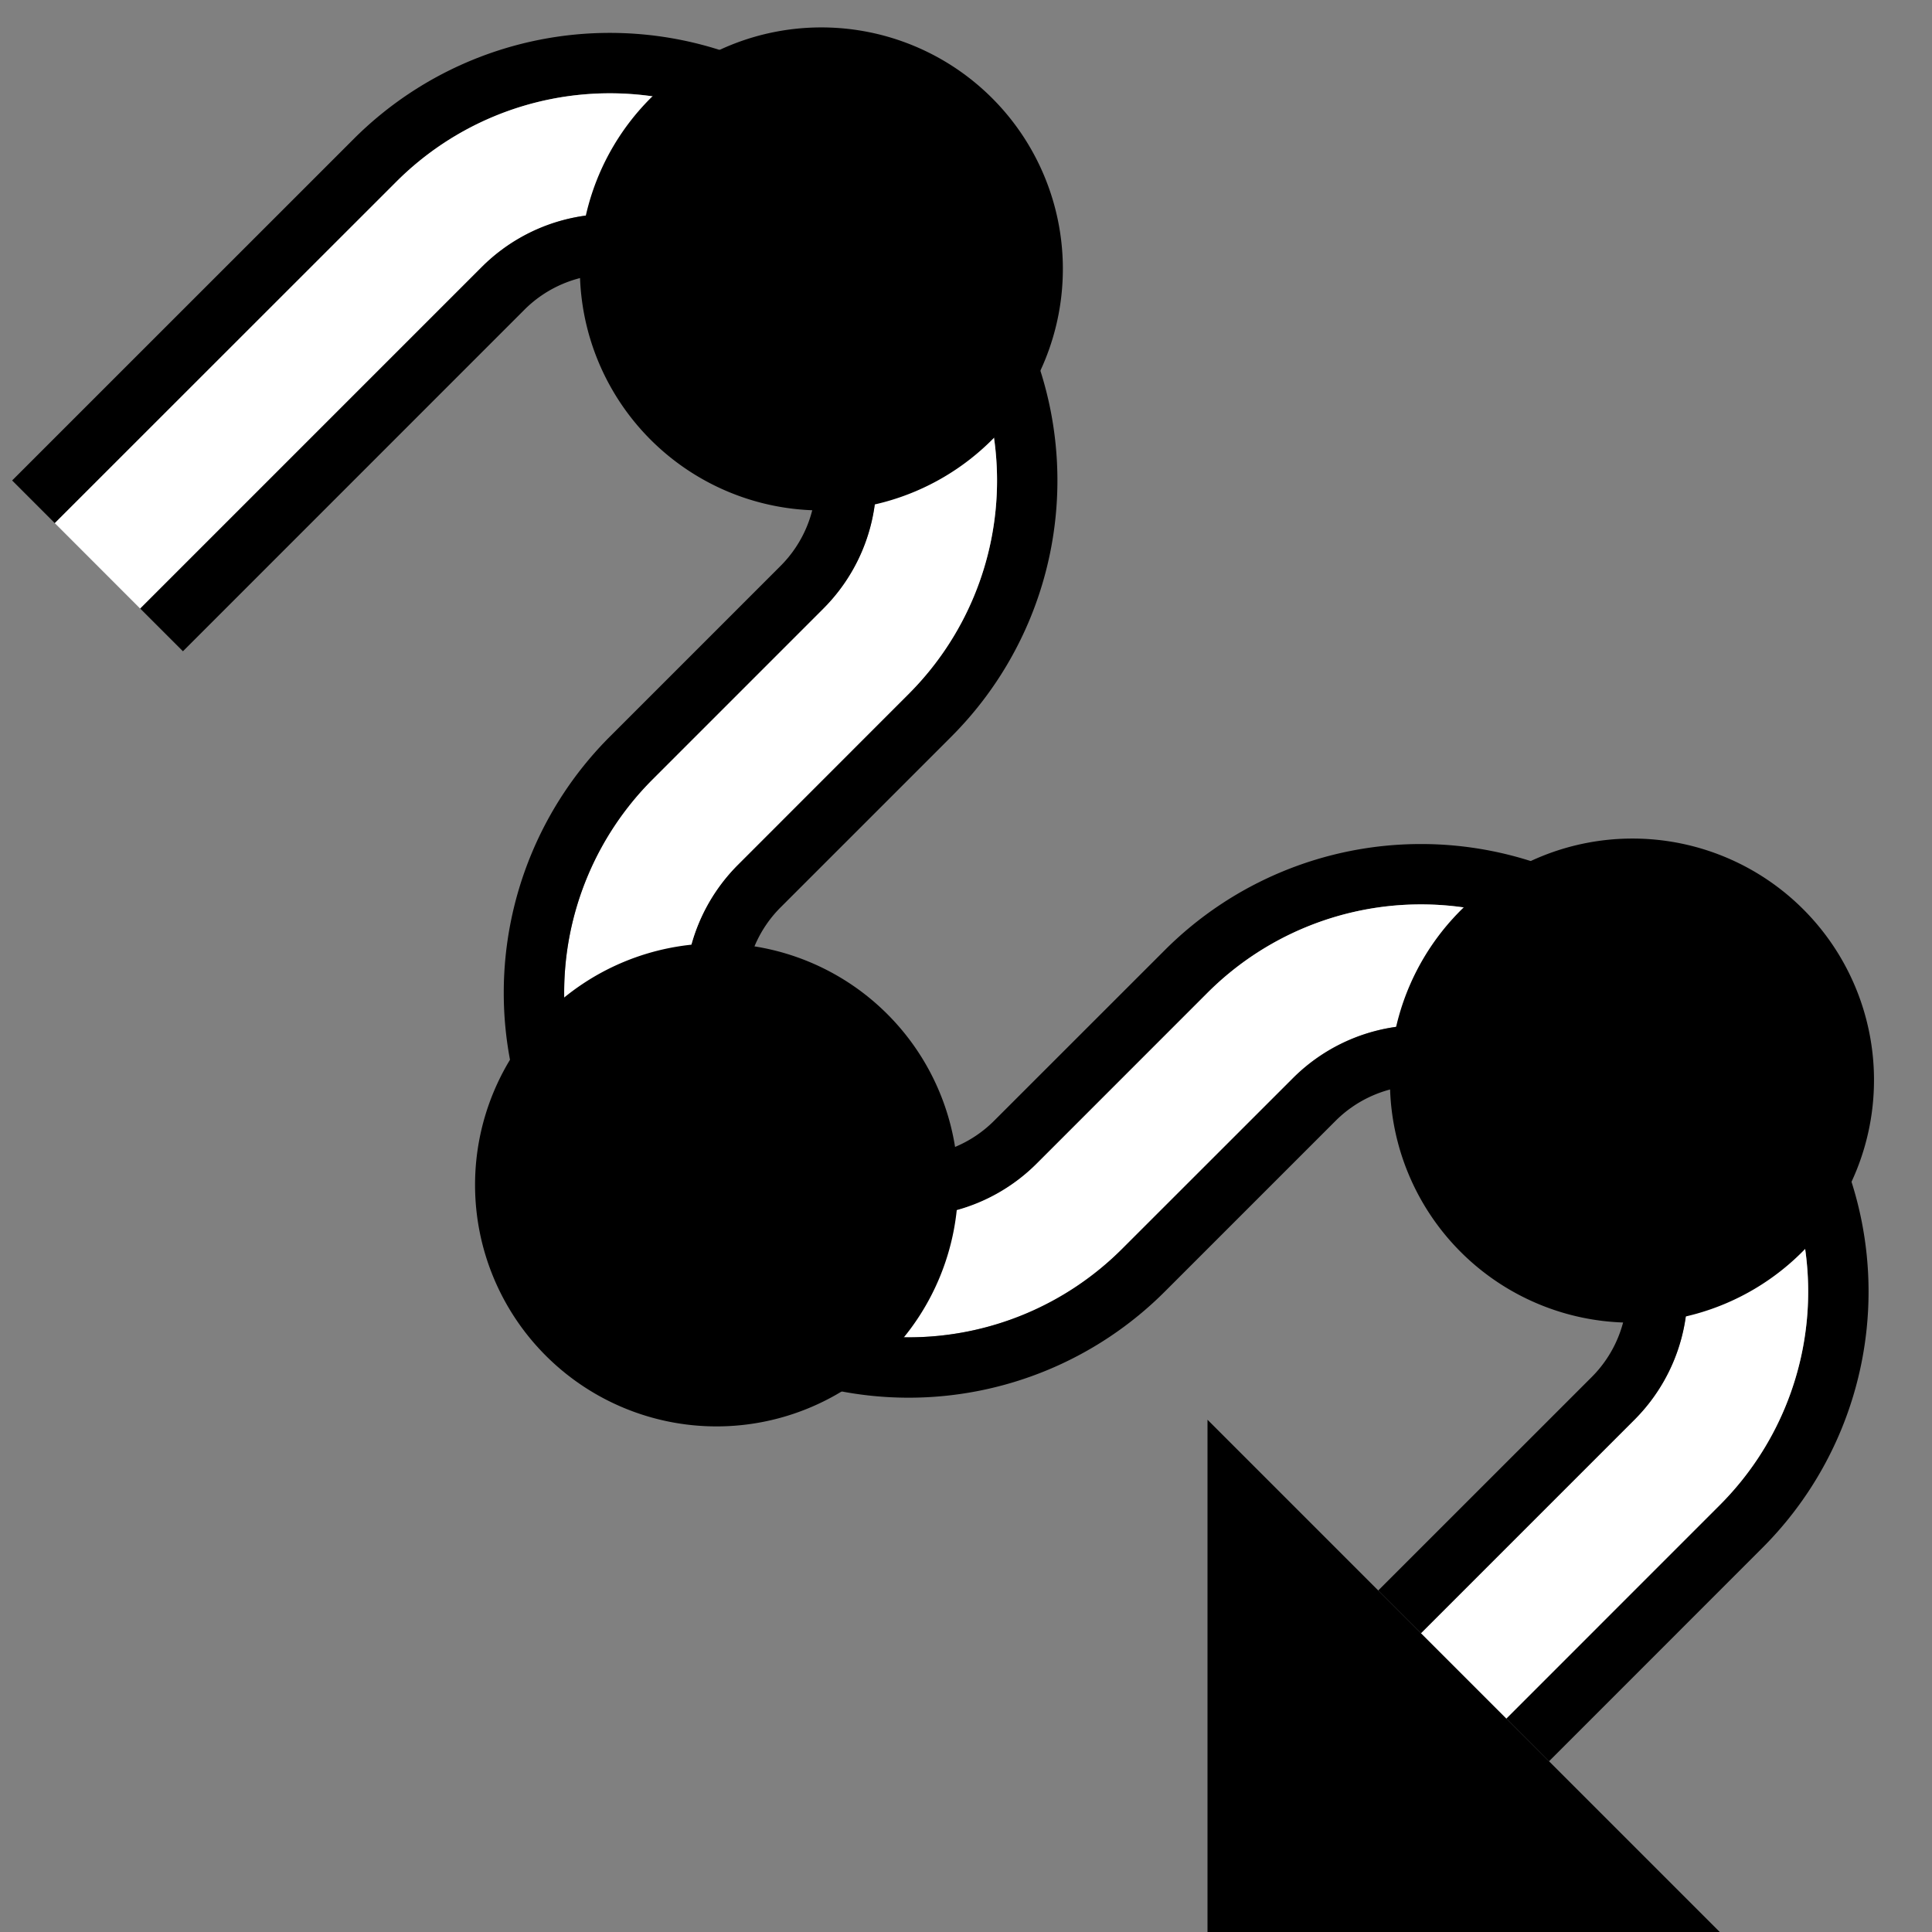 <svg xmlns="http://www.w3.org/2000/svg" version="1.0" width="32" height="32"><rect width="100%" height="100%" fill="#808080" stroke="none"/><path d="M28.485 32L20 23.515V32h8.485z"/><path d="M25.657 29.172l-.707-.708 3.535-3.535a5 5 0 0 0 0-7.071l-1.414-1.414a5 5 0 0 0-7.071 0l-2.828 2.828a3 3 0 0 1-4.243 0l-.707-.707a3 3 0 0 1 0-4.243l2.828-2.828a5 5 0 0 0 0-7.071l-1.414-1.414a5 5 0 0 0-7.071 0L.908 8.665l-.707-.707 5.657-5.656a6 6 0 0 1 8.485 0l1.414 1.414a6 6 0 0 1 0 8.485l-2.828 2.828a2 2 0 0 0 0 2.829l.707.707a2 2 0 0 0 2.828 0l2.829-2.828a6 6 0 0 1 8.485 0l1.414 1.414a6 6 0 0 1 0 8.485l-3.535 3.536z"/><path d="M24.95 28.464l-1.414-1.414 3.535-3.535a3 3 0 0 0 0-4.243l-1.414-1.414a3 3 0 0 0-4.243 0l-2.828 2.828a5 5 0 0 1-7.071 0l-.707-.707a5 5 0 0 1 0-7.07l2.828-2.83a3 3 0 0 0 0-4.242l-1.414-1.414a3 3 0 0 0-4.243 0L2.322 10.08.908 8.665 6.565 3.01a5 5 0 0 1 7.071 0l1.414 1.414a5 5 0 0 1 0 7.07l-2.828 2.83a3 3 0 0 0 0 4.242l.707.707a3 3 0 0 0 4.243 0L20 16.444a5 5 0 0 1 7.071 0l1.414 1.414a5 5 0 0 1 0 7.07l-3.535 3.536z" fill="#fff"/><path d="M23.536 27.05l-.708-.707 3.536-3.535a2 2 0 0 0 0-2.829l-1.414-1.414a2 2 0 0 0-2.829 0l-2.828 2.828a6 6 0 0 1-8.485 0l-.707-.707a6 6 0 0 1 0-8.485l2.828-2.828a2 2 0 0 0 0-2.829L11.515 5.13a2 2 0 0 0-2.829 0L3.03 10.787l-.707-.707L7.98 4.423a3 3 0 0 1 4.243 0l1.414 1.414a3 3 0 0 1 0 4.243l-2.828 2.828a5 5 0 0 0 0 7.071l.707.707a5 5 0 0 0 7.07 0l2.83-2.828a3 3 0 0 1 4.242 0l1.414 1.414a3 3 0 0 1 0 4.243l-3.535 3.535z"/><path d="M10.808 1.594a4 4 0 1 0 5.656 5.657 4 4 0 0 0-5.656-5.657zM24.243 15.03a4 4 0 1 0 5.656 5.656 4 4 0 0 0-5.656-5.657zM9.04 16.797a4 4 0 1 0 5.657 5.657 4 4 0 0 0-5.657-5.657z"/></svg>
